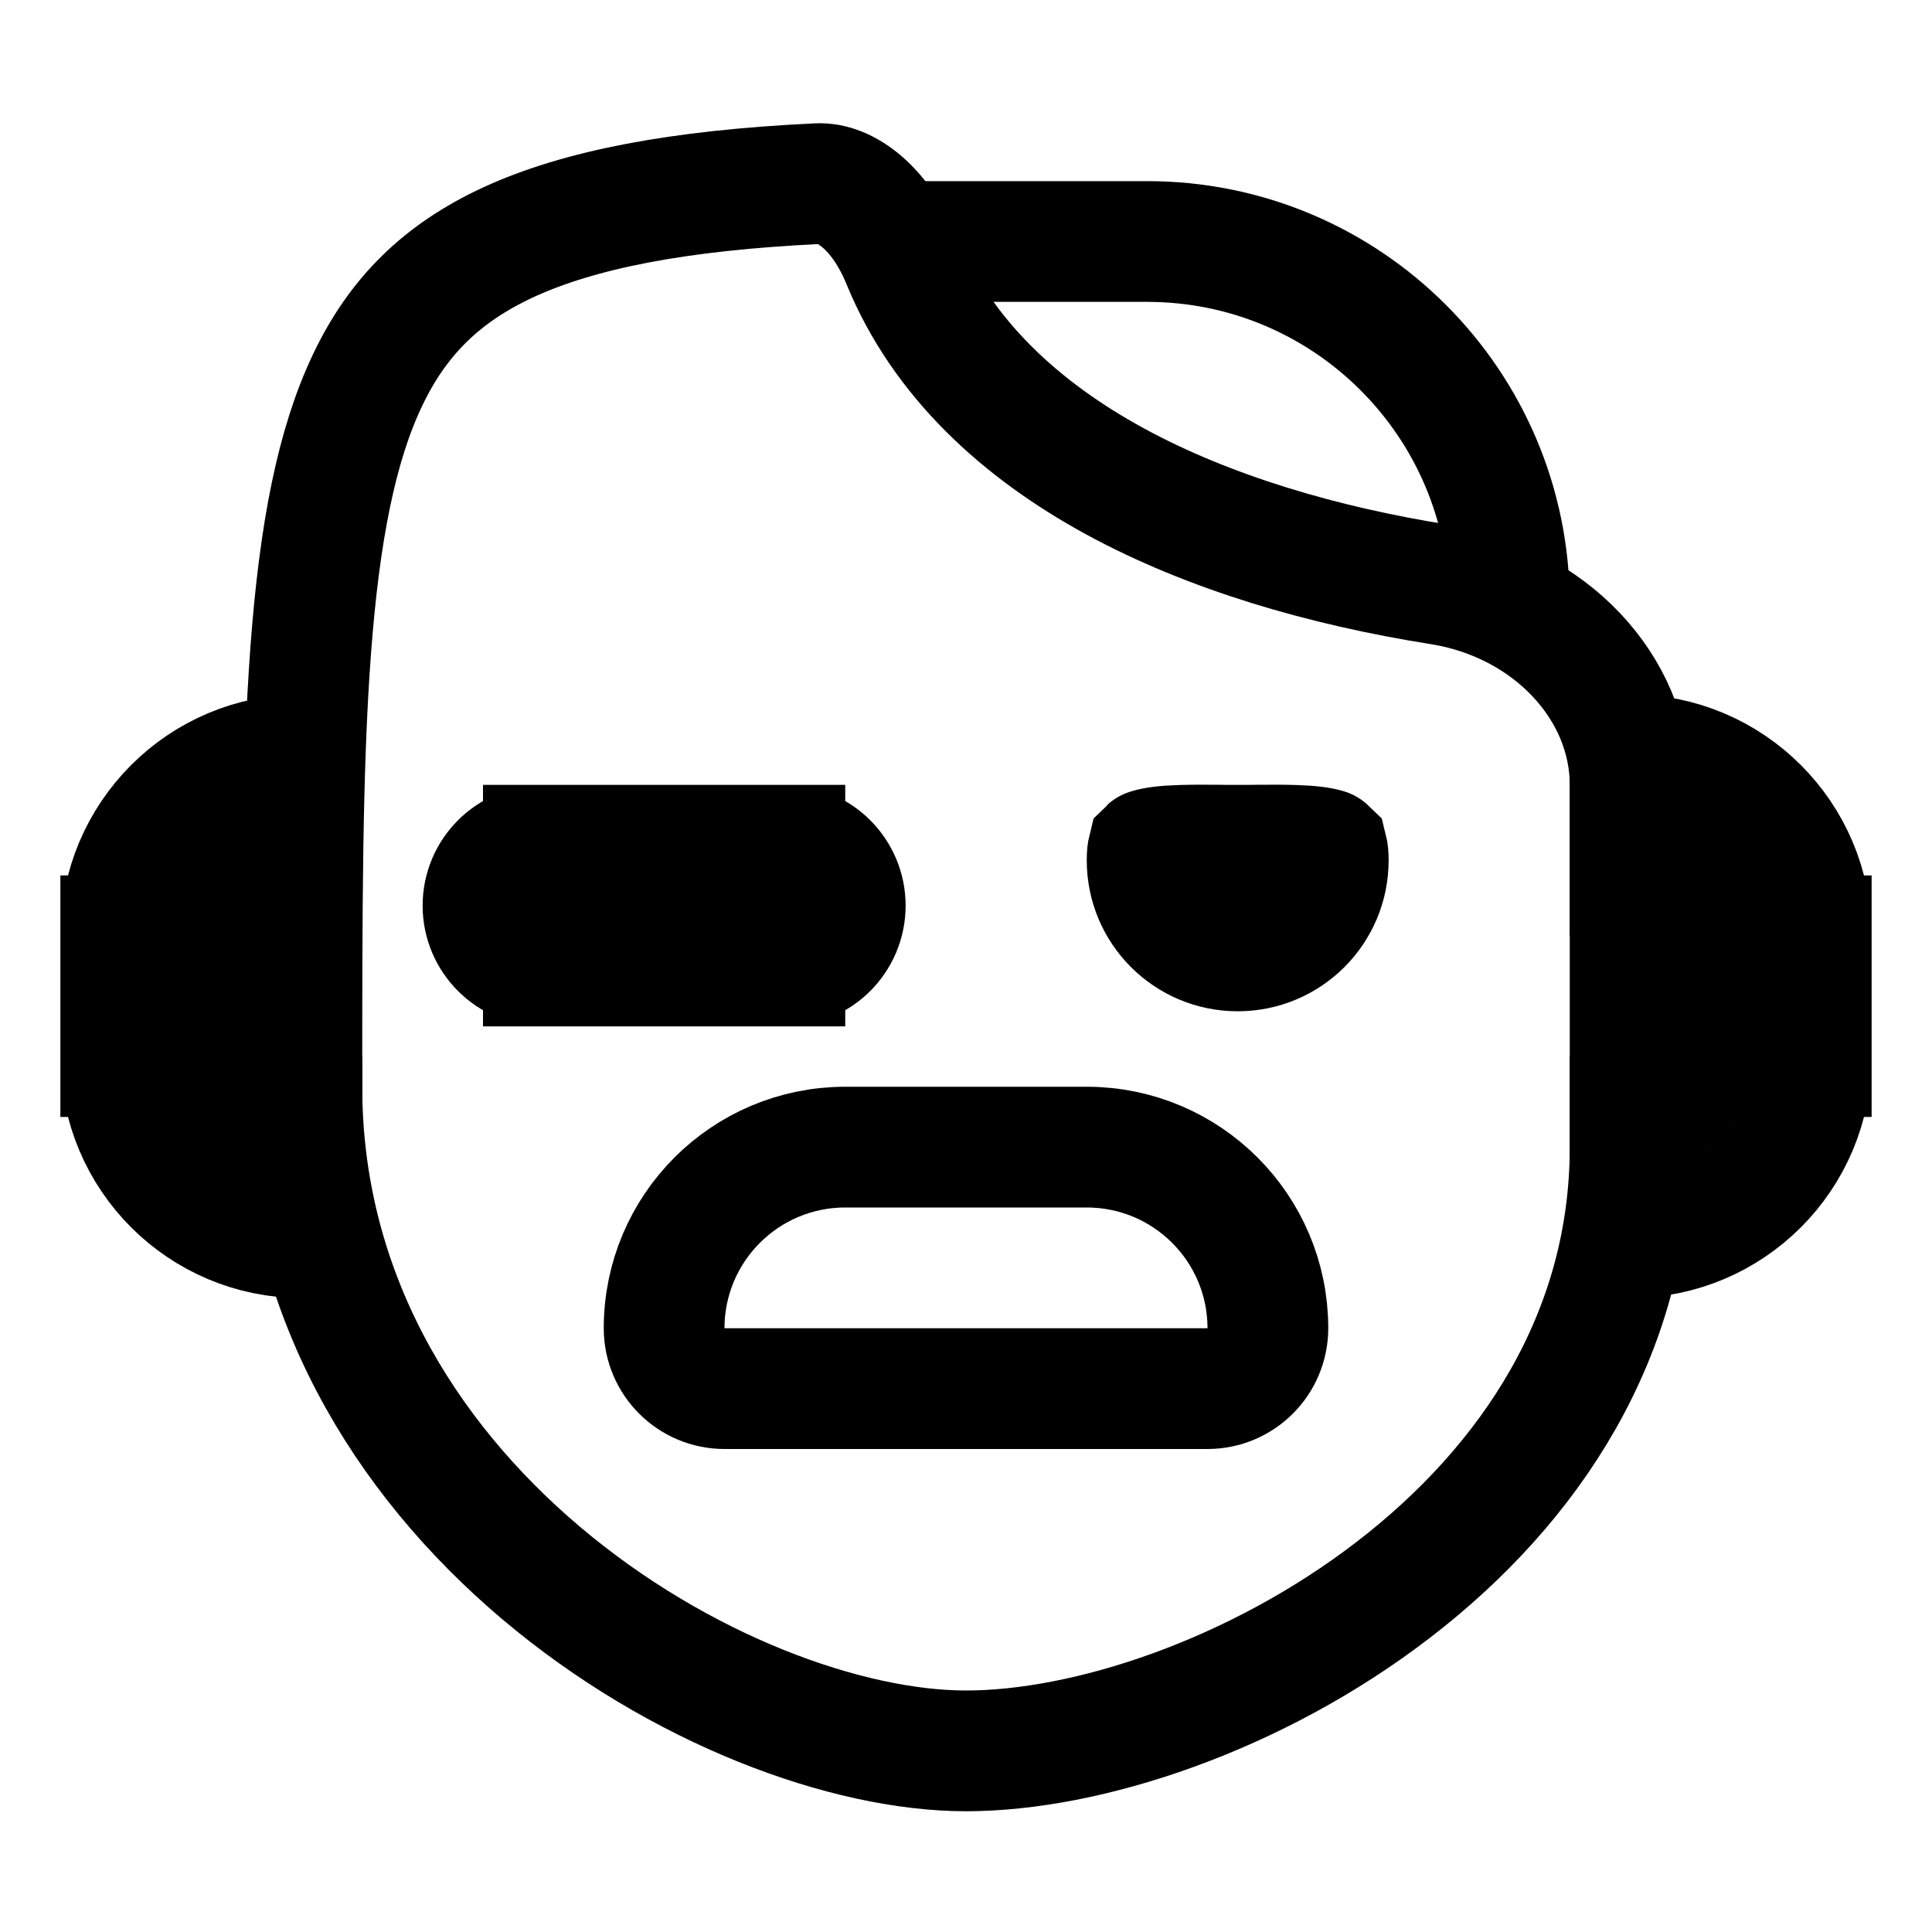 <svg viewBox="0 0 16 16" fill="none" xmlns="http://www.w3.org/2000/svg" stroke="currentColor"><path d="M13.5 9.5C13.5 11.053 12.672 12.295 11.539 13.166C10.396 14.045 9.001 14.5 8 14.5C7.015 14.5 5.626 13.995 4.479 13.025C3.344 12.064 2.5 10.694 2.5 9C2.5 7.551 2.5 6.366 2.573 5.387C2.646 4.406 2.788 3.684 3.045 3.146C3.291 2.629 3.651 2.264 4.213 2.005C4.796 1.737 5.612 1.576 6.773 1.521C7.001 1.51 7.292 1.721 7.474 2.166C7.803 2.968 8.455 3.562 9.235 3.987C10.016 4.412 10.957 4.687 11.929 4.841C12.828 4.984 13.5 5.689 13.5 6.5L13.5 9.5Z"/><path d="M12.5 5C12.5 3.343 11.157 2 9.5 2H7.5"/><path d="M14 7.75V8.75H15V7.75H14ZM14 8.75C14 9.026 13.776 9.25 13.5 9.25V10.25C14.328 10.25 15 9.579 15 8.75H14ZM13.5 7.25C13.776 7.25 14 7.474 14 7.75H15C15 6.922 14.328 6.25 13.5 6.25V7.25Z" fill="#282829"/><path d="M2 7.75V8.75H1V7.75H2ZM2 8.75C2 9.026 2.224 9.25 2.5 9.25V10.25C1.672 10.25 1 9.579 1 8.75H2ZM2.5 7.25C2.224 7.25 2 7.474 2 7.75H1C1 6.922 1.672 6.25 2.5 6.25V7.25Z" fill="#282829"/><path d="M5.5 11C5.5 10.171 6.172 9.5 7 9.5H9C9.828 9.5 10.5 10.171 10.5 11C10.5 11.276 10.276 11.5 10 11.5H6C5.724 11.5 5.5 11.276 5.5 11Z"/><path d="M11 7.125C11 7.54 10.664 7.875 10.25 7.875C9.836 7.875 9.5 7.54 9.5 7.125C9.5 7.079 9.504 7.05 9.508 7.034C9.509 7.033 9.512 7.032 9.514 7.032C9.562 7.017 9.642 7.005 9.779 7.001C9.871 6.998 9.962 6.998 10.069 6.999C10.124 7 10.184 7 10.25 7C10.316 7 10.376 7 10.431 6.999C10.538 6.998 10.629 6.998 10.721 7.001C10.858 7.005 10.938 7.017 10.986 7.032C10.988 7.032 10.991 7.033 10.992 7.034C10.996 7.05 11 7.079 11 7.125ZM10.987 7.015C10.987 7.015 10.987 7.015 10.987 7.016L10.987 7.015ZM9.513 7.016C9.513 7.015 9.513 7.015 9.513 7.015C9.513 7.015 9.513 7.015 9.513 7.016Z"/><path d="M4.5 7C4.224 7 4 7.224 4 7.5C4 7.776 4.224 8 4.5 8V7ZM6.5 8C6.776 8 7 7.776 7 7.5C7 7.224 6.776 7 6.5 7V8ZM4.5 8H6.5V7H4.5V8Z" fill="#282829"/></svg>
